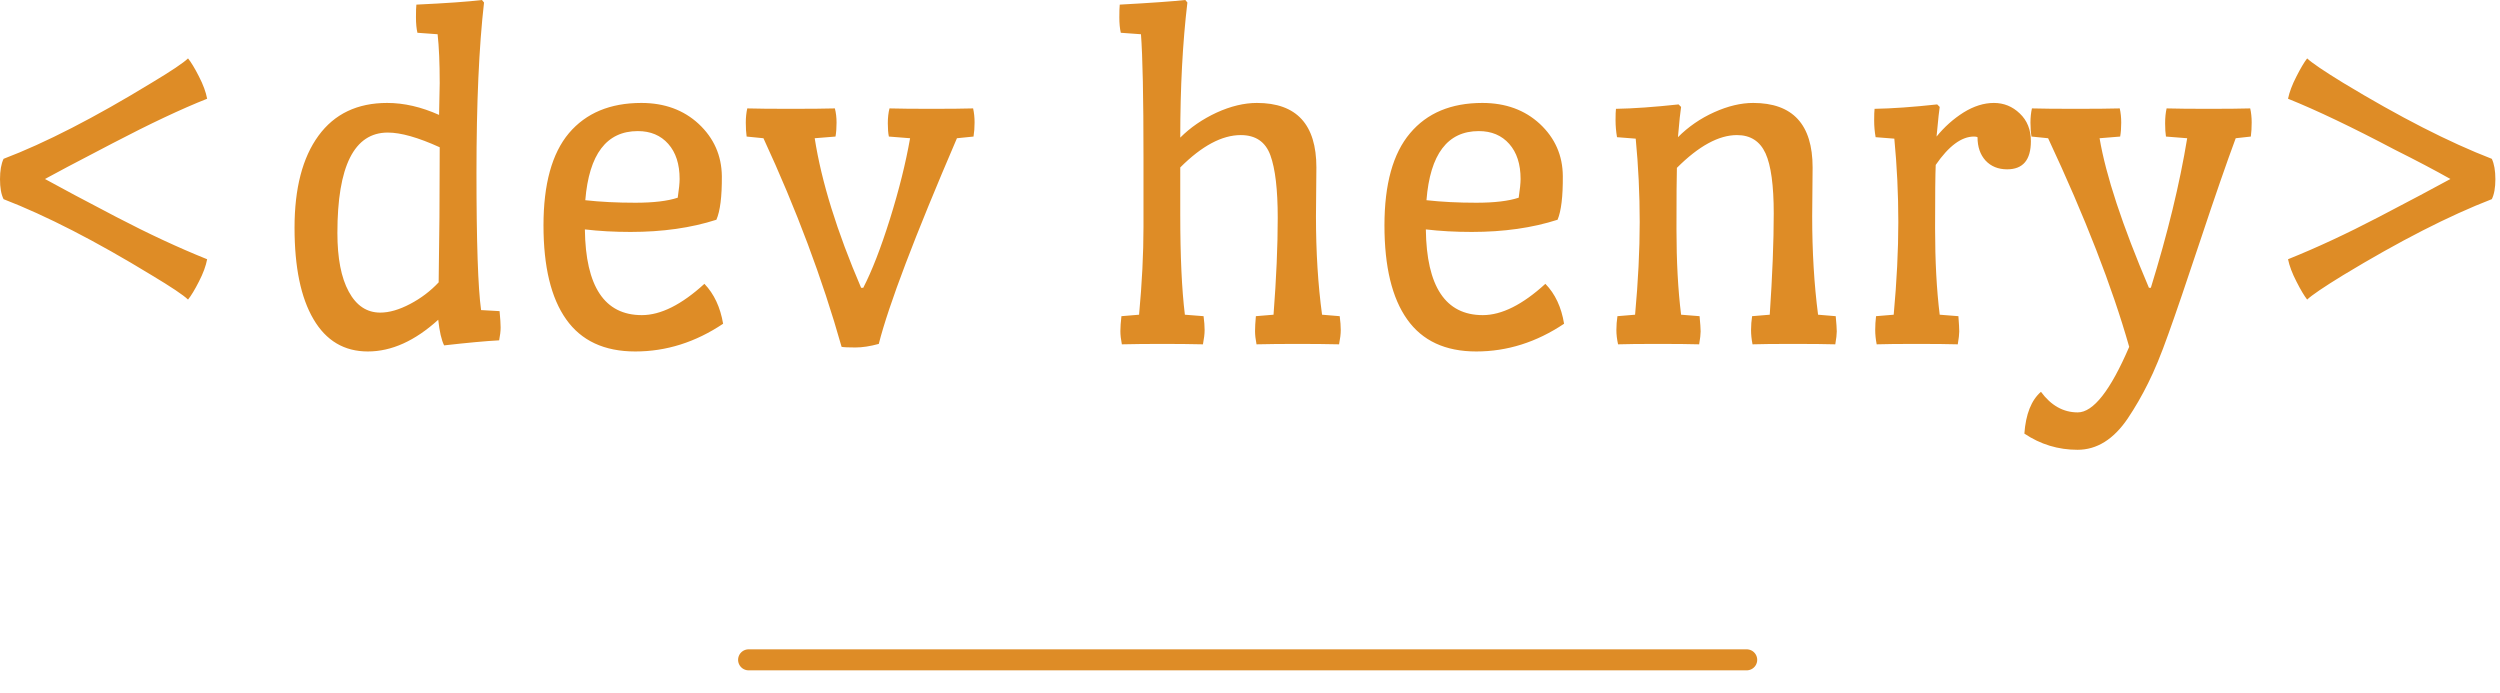 <?xml version="1.0" standalone="no"?>
<svg xmlns="http://www.w3.org/2000/svg" viewBox="0 0 119 33" width="119" height="33"><path fill="#DE8C26" fill-rule="nonzero" d="M0.17 9.48L0.17 9.48Q0 9.14 0 8.53Q0 7.92 0.17 7.56L0.17 7.56Q3.14 6.43 7.22 3.94L7.22 3.94Q8.62 3.10 8.95 2.78L8.95 2.78Q9.17 3.05 9.47 3.64Q9.77 4.22 9.86 4.70L9.86 4.70Q8.04 5.42 5.36 6.82Q2.69 8.21 2.14 8.52L2.14 8.52Q3.26 9.14 5.54 10.33Q7.82 11.52 9.86 12.34L9.86 12.34Q9.77 12.82 9.47 13.40Q9.17 13.99 8.95 14.26L8.95 14.26Q8.62 13.94 7.22 13.10L7.22 13.10Q3.22 10.66 0.17 9.48ZM20.90 5.47L20.90 5.47L20.93 3.96Q20.93 2.52 20.83 1.63L20.83 1.63L19.87 1.56Q19.80 1.27 19.80 0.82Q19.80 0.36 19.82 0.22L19.82 0.22Q21.96 0.12 22.94 0L22.94 0L23.04 0.12Q22.68 3.26 22.68 8.22Q22.68 13.18 22.90 14.76L22.90 14.76L23.78 14.81Q23.83 15.34 23.83 15.59Q23.83 15.84 23.76 16.20L23.76 16.20Q22.82 16.25 21.14 16.44L21.14 16.44Q20.95 16.06 20.86 15.22L20.86 15.22Q19.20 16.73 17.51 16.73Q15.82 16.73 14.92 15.19Q14.02 13.66 14.02 10.84Q14.02 8.02 15.16 6.46Q16.30 4.90 18.43 4.90L18.43 4.90Q19.63 4.90 20.90 5.47ZM18.46 6.31L18.46 6.31Q16.06 6.31 16.06 11.09L16.06 11.09Q16.06 12.89 16.60 13.88Q17.14 14.88 18.10 14.88L18.10 14.88Q18.74 14.88 19.52 14.47Q20.30 14.06 20.88 13.44L20.88 13.44Q20.93 10.46 20.93 7.01L20.93 7.01Q19.39 6.31 18.46 6.31ZM30.02 11.04L30.02 11.04Q28.85 11.04 27.84 10.92L27.84 10.92Q27.89 15.00 30.55 15.00L30.55 15.00Q31.90 15.00 33.53 13.51L33.53 13.51Q34.22 14.23 34.42 15.41L34.42 15.41Q32.45 16.73 30.24 16.73Q28.03 16.73 26.95 15.20Q25.87 13.68 25.87 10.73Q25.87 7.78 27.08 6.34Q28.30 4.90 30.53 4.90L30.53 4.90Q32.18 4.90 33.26 5.90Q34.34 6.91 34.36 8.38Q34.37 9.84 34.10 10.46L34.10 10.46Q32.30 11.04 30.02 11.04ZM30.36 6.24L30.36 6.24Q28.13 6.24 27.86 9.53L27.86 9.53Q28.94 9.65 30.24 9.65Q31.54 9.65 32.26 9.41L32.26 9.41Q32.35 8.81 32.35 8.52L32.35 8.52Q32.35 7.46 31.81 6.85Q31.27 6.24 30.36 6.24ZM43.32 6.58L42.31 6.50Q42.26 6.26 42.26 5.87Q42.26 5.47 42.34 5.16L42.34 5.16Q43.06 5.18 44.34 5.18Q45.62 5.18 46.32 5.16L46.32 5.16Q46.39 5.47 46.39 5.83Q46.39 6.19 46.34 6.50L46.34 6.50L45.55 6.58Q42.53 13.61 41.83 16.37L41.83 16.37Q41.21 16.54 40.72 16.54Q40.22 16.54 40.06 16.51L40.06 16.51Q38.69 11.66 36.34 6.58L36.34 6.58L35.54 6.50Q35.50 6.22 35.50 5.84Q35.50 5.47 35.57 5.16L35.57 5.16Q36.26 5.18 37.64 5.18Q39.02 5.18 39.74 5.16L39.74 5.16Q39.82 5.47 39.82 5.84Q39.82 6.22 39.77 6.50L39.77 6.50L38.78 6.58Q39.26 9.67 40.99 13.70L40.99 13.70L41.09 13.70Q41.71 12.50 42.36 10.43Q43.01 8.35 43.32 6.58L43.32 6.58ZM62.66 7.97L62.66 7.97L62.64 10.30Q62.64 12.84 62.93 14.98L62.93 14.98L63.77 15.05Q63.82 15.43 63.82 15.71Q63.82 15.98 63.74 16.39L63.74 16.39Q62.90 16.37 61.76 16.37Q60.62 16.37 59.81 16.39L59.81 16.39Q59.74 16.03 59.74 15.76Q59.74 15.48 59.78 15.05L59.78 15.05L60.62 14.98Q60.82 12.38 60.82 10.37Q60.82 8.35 60.47 7.39Q60.12 6.43 59.06 6.43L59.06 6.43Q57.72 6.43 56.18 7.97L56.18 7.97L56.18 10.22Q56.18 13.18 56.40 14.98L56.40 14.98L57.29 15.05Q57.34 15.43 57.34 15.71Q57.34 15.98 57.26 16.39L57.26 16.39Q56.42 16.37 55.32 16.37Q54.22 16.37 53.40 16.39L53.40 16.39Q53.33 16.03 53.33 15.76Q53.33 15.48 53.38 15.05L53.38 15.05L54.22 14.98Q54.43 12.72 54.43 10.80L54.43 10.80L54.43 7.51Q54.43 3.19 54.31 1.63L54.31 1.63L53.35 1.56Q53.28 1.25 53.28 0.83Q53.28 0.41 53.30 0.22L53.30 0.22Q55.49 0.10 56.42 0L56.42 0L56.52 0.12Q56.18 2.98 56.18 6.55L56.18 6.55Q56.90 5.83 57.91 5.36Q58.92 4.90 59.83 4.90L59.83 4.90Q62.66 4.90 62.66 7.97ZM70.06 11.04L70.06 11.04Q68.88 11.04 67.87 10.92L67.87 10.92Q67.92 15.00 70.58 15.00L70.58 15.00Q71.93 15.00 73.56 13.51L73.56 13.51Q74.26 14.23 74.45 15.41L74.45 15.41Q72.48 16.73 70.27 16.73Q68.06 16.73 66.98 15.20Q65.90 13.68 65.90 10.73Q65.90 7.78 67.12 6.34Q68.33 4.90 70.56 4.90L70.56 4.90Q72.22 4.90 73.30 5.90Q74.38 6.91 74.39 8.38Q74.40 9.84 74.14 10.46L74.14 10.46Q72.34 11.04 70.06 11.04ZM70.39 6.24L70.39 6.24Q68.16 6.24 67.90 9.53L67.90 9.53Q68.98 9.65 70.27 9.65Q71.57 9.65 72.29 9.41L72.29 9.41Q72.38 8.81 72.38 8.52L72.38 8.52Q72.38 7.46 71.84 6.85Q71.30 6.24 70.39 6.24ZM86.28 7.97L86.28 7.97L86.26 10.30Q86.26 12.82 86.54 14.98L86.54 14.98L87.38 15.05Q87.43 15.58 87.43 15.78Q87.43 15.98 87.36 16.39L87.36 16.39Q86.69 16.37 85.34 16.37Q84 16.37 83.42 16.39L83.42 16.39Q83.35 16.03 83.35 15.71Q83.35 15.38 83.40 15.05L83.40 15.05L84.24 14.98Q84.43 12.17 84.43 10.16Q84.43 8.16 84.04 7.30Q83.64 6.43 82.68 6.43L82.68 6.43Q81.38 6.43 79.82 7.99L79.82 7.99Q79.80 8.62 79.80 10.91Q79.80 13.20 80.02 14.98L80.02 14.98L80.90 15.05Q80.95 15.58 80.95 15.78Q80.95 15.98 80.88 16.39L80.88 16.39Q80.21 16.37 78.91 16.37Q77.62 16.37 77.02 16.39L77.02 16.39Q76.94 16.03 76.94 15.71Q76.94 15.38 76.99 15.05L76.99 15.05L77.83 14.98Q78.05 12.58 78.05 10.57Q78.05 8.57 77.86 6.60L77.86 6.60L76.97 6.53Q76.90 6.12 76.90 5.72Q76.90 5.33 76.92 5.18L76.92 5.18Q78.14 5.16 79.90 4.97L79.90 4.97L80.02 5.09Q79.97 5.38 79.87 6.53L79.87 6.53Q80.62 5.78 81.60 5.34Q82.58 4.90 83.45 4.90L83.45 4.90Q86.28 4.90 86.28 7.97ZM89.30 15.05L90.14 14.98Q90.36 12.58 90.36 10.57Q90.36 8.57 90.17 6.60L90.17 6.60L89.28 6.53Q89.21 6.14 89.21 5.74Q89.21 5.33 89.23 5.18L89.23 5.18Q90.46 5.16 92.21 4.97L92.21 4.97L92.33 5.09Q92.30 5.23 92.18 6.50L92.18 6.50Q92.74 5.81 93.47 5.35Q94.20 4.90 94.91 4.90Q95.62 4.90 96.14 5.40Q96.67 5.90 96.67 6.72L96.67 6.72Q96.67 8.06 95.54 8.06L95.54 8.06Q94.90 8.06 94.51 7.64Q94.13 7.22 94.13 6.53L94.13 6.53Q94.08 6.50 93.96 6.50L93.96 6.50Q93.07 6.50 92.14 7.85L92.14 7.85Q92.11 8.52 92.11 10.86Q92.11 13.20 92.33 14.98L92.33 14.98L93.22 15.05Q93.26 15.58 93.26 15.78Q93.26 15.98 93.19 16.39L93.19 16.39Q92.52 16.37 91.22 16.37Q89.93 16.37 89.33 16.39L89.33 16.39Q89.26 16.03 89.26 15.71Q89.26 15.38 89.30 15.05L89.30 15.05ZM104.11 6.58L103.10 6.50Q103.06 6.26 103.06 5.87Q103.06 5.47 103.13 5.16L103.13 5.16Q103.85 5.18 105.13 5.18Q106.42 5.18 107.11 5.16L107.11 5.16Q107.18 5.47 107.18 5.83Q107.18 6.19 107.14 6.50L107.14 6.50L106.42 6.58Q105.77 8.33 104.75 11.40Q103.73 14.47 103.21 15.91Q102.70 17.35 102.25 18.24Q101.81 19.13 101.28 19.92L101.28 19.92Q100.27 21.41 98.89 21.41Q97.51 21.41 96.36 20.64L96.36 20.64Q96.46 19.25 97.15 18.65L97.15 18.65Q97.87 19.63 98.90 19.63L98.90 19.63Q100.01 19.63 101.35 16.51L101.35 16.51Q100.13 12.22 97.49 6.58L97.49 6.58L96.70 6.50Q96.65 6.22 96.65 5.84Q96.65 5.47 96.72 5.16L96.72 5.16Q97.42 5.18 98.80 5.18Q100.18 5.18 100.90 5.16L100.90 5.16Q100.97 5.47 100.97 5.84Q100.97 6.22 100.92 6.50L100.92 6.50L99.94 6.58Q100.39 9.24 102.29 13.70L102.29 13.70L102.38 13.70Q103.58 9.82 104.11 6.58L104.11 6.58ZM118.61 7.56L118.61 7.56Q118.78 7.92 118.78 8.53Q118.78 9.14 118.61 9.48L118.61 9.48Q115.56 10.66 111.53 13.10L111.53 13.10Q110.16 13.94 109.82 14.26L109.82 14.26Q109.61 13.99 109.31 13.40Q109.01 12.82 108.91 12.34L108.91 12.34Q110.95 11.52 113.23 10.33Q115.51 9.14 116.64 8.52L116.64 8.52Q115.54 7.90 114 7.13L114 7.13Q110.95 5.52 108.91 4.70L108.91 4.70Q109.01 4.22 109.31 3.64Q109.61 3.05 109.82 2.78L109.82 2.78Q110.16 3.10 111.53 3.94L111.53 3.94Q115.56 6.38 118.61 7.56Z"></path><line x1="35.633" y1="31.408" x2="83.143" y2="31.408" stroke="#DE8C26" stroke-linecap="round"></line></svg>
